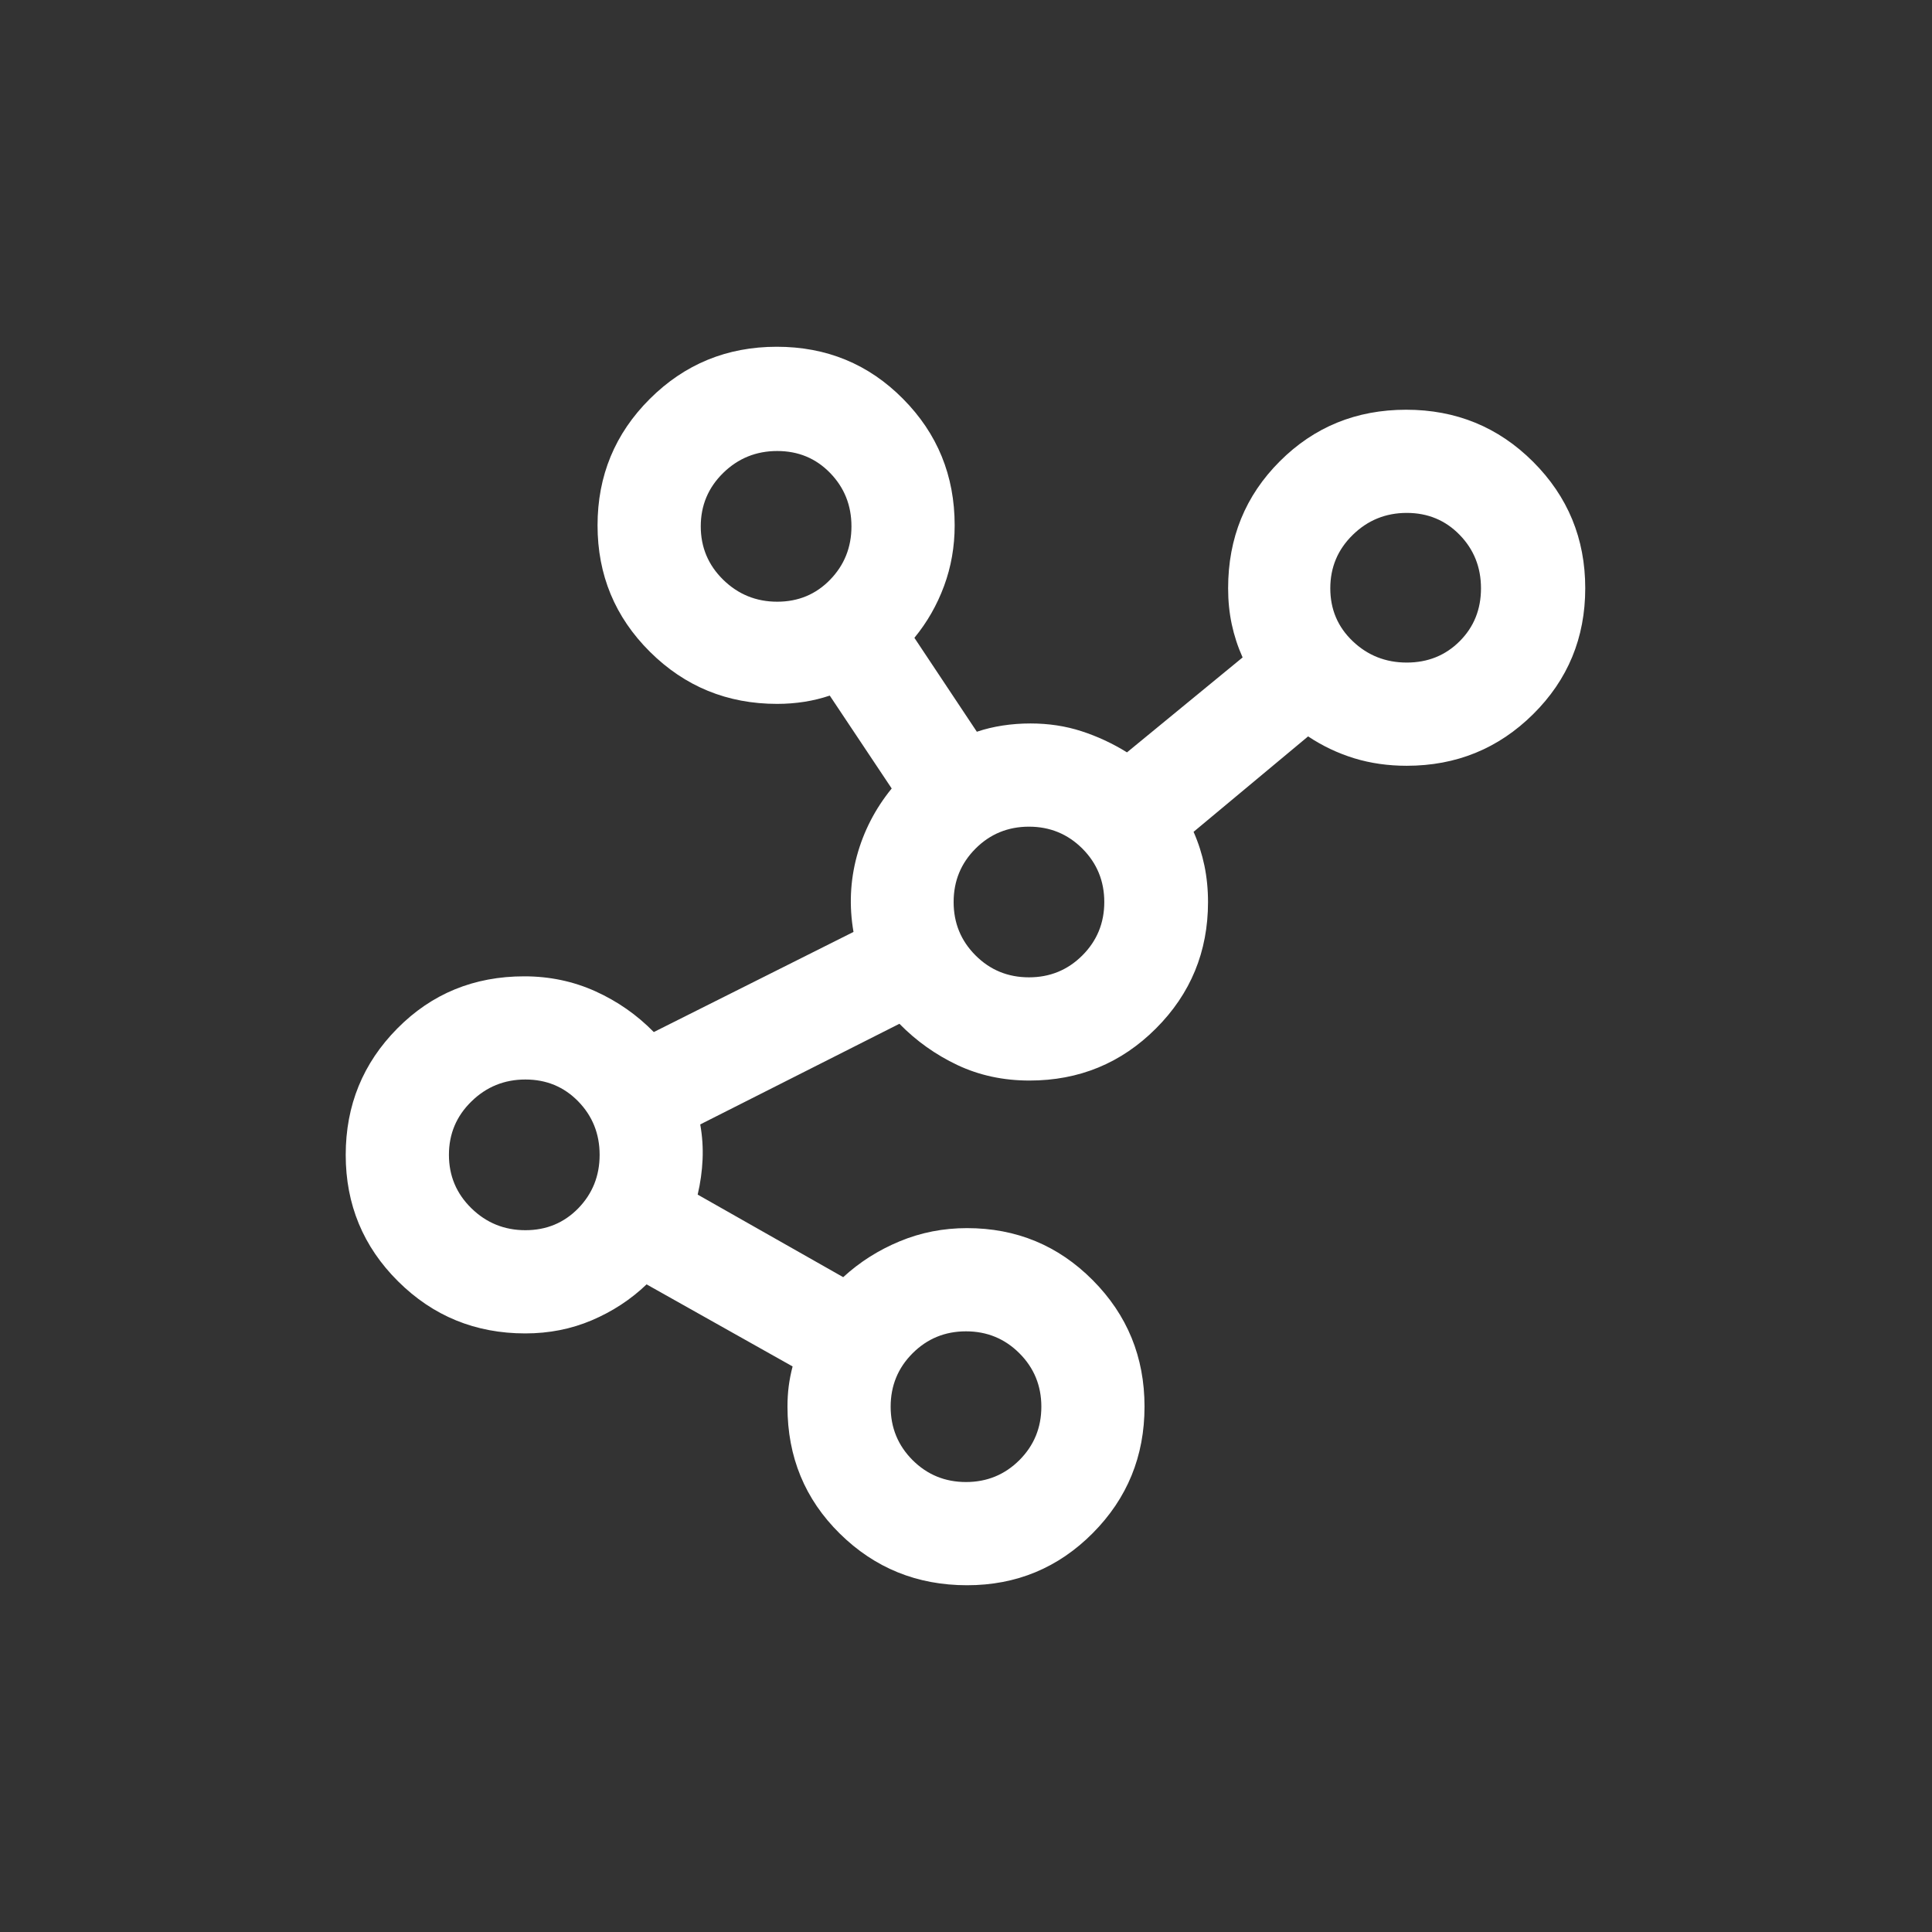 <svg width="52" height="52" viewBox="0 0 52 52" fill="none" xmlns="http://www.w3.org/2000/svg">
<rect x="0" y="0" width="52" height="52" fill="#333333" stroke="none"/>
<path d="M26.028 42.667C24.685 42.667 23.544 42.204 22.604 41.278C21.664 40.352 21.195 39.213 21.195 37.861C21.195 37.667 21.206 37.481 21.229 37.305C21.252 37.13 21.287 36.954 21.333 36.778L17.403 34.569C16.977 34.977 16.486 35.298 15.93 35.535C15.375 35.771 14.778 35.889 14.139 35.889C12.796 35.889 11.655 35.422 10.715 34.488C9.775 33.554 9.305 32.419 9.305 31.085C9.305 29.75 9.768 28.616 10.695 27.68C11.62 26.745 12.759 26.278 14.111 26.278C14.791 26.278 15.429 26.412 16.024 26.68C16.619 26.949 17.143 27.315 17.597 27.778L22.972 25.083C22.852 24.389 22.882 23.708 23.062 23.042C23.243 22.375 23.556 21.768 24 21.222L22.333 18.722C22.113 18.796 21.885 18.852 21.649 18.889C21.413 18.926 21.169 18.945 20.917 18.945C19.574 18.945 18.433 18.477 17.493 17.543C16.553 16.609 16.083 15.475 16.083 14.14C16.083 12.806 16.552 11.671 17.49 10.736C18.428 9.801 19.567 9.333 20.907 9.333C22.247 9.333 23.38 9.8 24.305 10.735C25.232 11.669 25.695 12.804 25.695 14.139C25.695 14.713 25.6 15.257 25.41 15.771C25.22 16.285 24.954 16.75 24.611 17.167L26.292 19.695C26.514 19.62 26.745 19.565 26.986 19.528C27.227 19.491 27.477 19.472 27.736 19.472C28.222 19.472 28.679 19.541 29.107 19.68C29.536 19.819 29.945 20.009 30.333 20.25L33.445 17.695C33.315 17.405 33.218 17.108 33.153 16.803C33.088 16.499 33.055 16.176 33.055 15.833C33.055 14.481 33.519 13.342 34.445 12.417C35.37 11.491 36.505 11.028 37.847 11.028C39.19 11.028 40.329 11.495 41.264 12.429C42.199 13.363 42.667 14.497 42.667 15.832C42.667 17.166 42.2 18.296 41.265 19.222C40.331 20.148 39.196 20.611 37.861 20.611C37.362 20.611 36.892 20.544 36.452 20.41C36.012 20.275 35.597 20.079 35.208 19.82L32.125 22.389C32.255 22.684 32.352 22.988 32.417 23.298C32.481 23.608 32.514 23.935 32.514 24.278C32.514 25.613 32.047 26.747 31.112 27.682C30.178 28.616 29.043 29.083 27.708 29.083C27.005 29.083 26.359 28.944 25.771 28.667C25.183 28.389 24.662 28.018 24.208 27.555L18.847 30.264C18.903 30.579 18.924 30.893 18.91 31.208C18.896 31.523 18.852 31.838 18.778 32.153L22.695 34.375C23.139 33.967 23.646 33.646 24.215 33.41C24.785 33.173 25.389 33.055 26.028 33.055C27.355 33.055 28.483 33.522 29.412 34.457C30.341 35.391 30.805 36.525 30.805 37.859C30.805 39.194 30.341 40.329 29.412 41.264C28.483 42.199 27.355 42.667 26.028 42.667ZM14.141 33.111C14.707 33.111 15.181 32.914 15.565 32.521C15.947 32.127 16.139 31.648 16.139 31.083C16.139 30.518 15.947 30.039 15.565 29.646C15.181 29.252 14.707 29.055 14.141 29.055C13.575 29.055 13.09 29.252 12.688 29.646C12.285 30.039 12.083 30.518 12.083 31.083C12.083 31.648 12.285 32.127 12.688 32.521C13.09 32.914 13.575 33.111 14.141 33.111ZM20.919 16.195C21.485 16.195 21.959 15.998 22.342 15.604C22.725 15.21 22.917 14.731 22.917 14.167C22.917 13.602 22.725 13.123 22.342 12.729C21.959 12.335 21.485 12.139 20.919 12.139C20.353 12.139 19.868 12.335 19.465 12.729C19.063 13.123 18.861 13.602 18.861 14.167C18.861 14.731 19.063 15.21 19.465 15.604C19.868 15.998 20.353 16.195 20.919 16.195ZM26 39.889C26.565 39.889 27.044 39.692 27.438 39.299C27.831 38.905 28.028 38.426 28.028 37.861C28.028 37.296 27.831 36.817 27.438 36.424C27.044 36.03 26.565 35.833 26 35.833C25.435 35.833 24.956 36.03 24.562 36.424C24.169 36.817 23.972 37.296 23.972 37.861C23.972 38.426 24.169 38.905 24.562 39.299C24.956 39.692 25.435 39.889 26 39.889ZM27.695 26.305C28.259 26.305 28.738 26.109 29.132 25.715C29.525 25.322 29.722 24.843 29.722 24.278C29.722 23.713 29.525 23.234 29.132 22.84C28.738 22.447 28.259 22.25 27.695 22.25C27.13 22.25 26.65 22.447 26.257 22.84C25.863 23.234 25.667 23.713 25.667 24.278C25.667 24.843 25.863 25.322 26.257 25.715C26.65 26.109 27.13 26.305 27.695 26.305ZM37.863 17.833C38.429 17.833 38.904 17.642 39.287 17.259C39.67 16.876 39.861 16.401 39.861 15.835C39.861 15.269 39.67 14.789 39.287 14.396C38.904 14.002 38.429 13.805 37.863 13.805C37.297 13.805 36.812 14.002 36.41 14.396C36.007 14.789 35.805 15.269 35.805 15.835C35.805 16.401 36.007 16.876 36.41 17.259C36.812 17.642 37.297 17.833 37.863 17.833Z" fill="white"/>
</svg>
